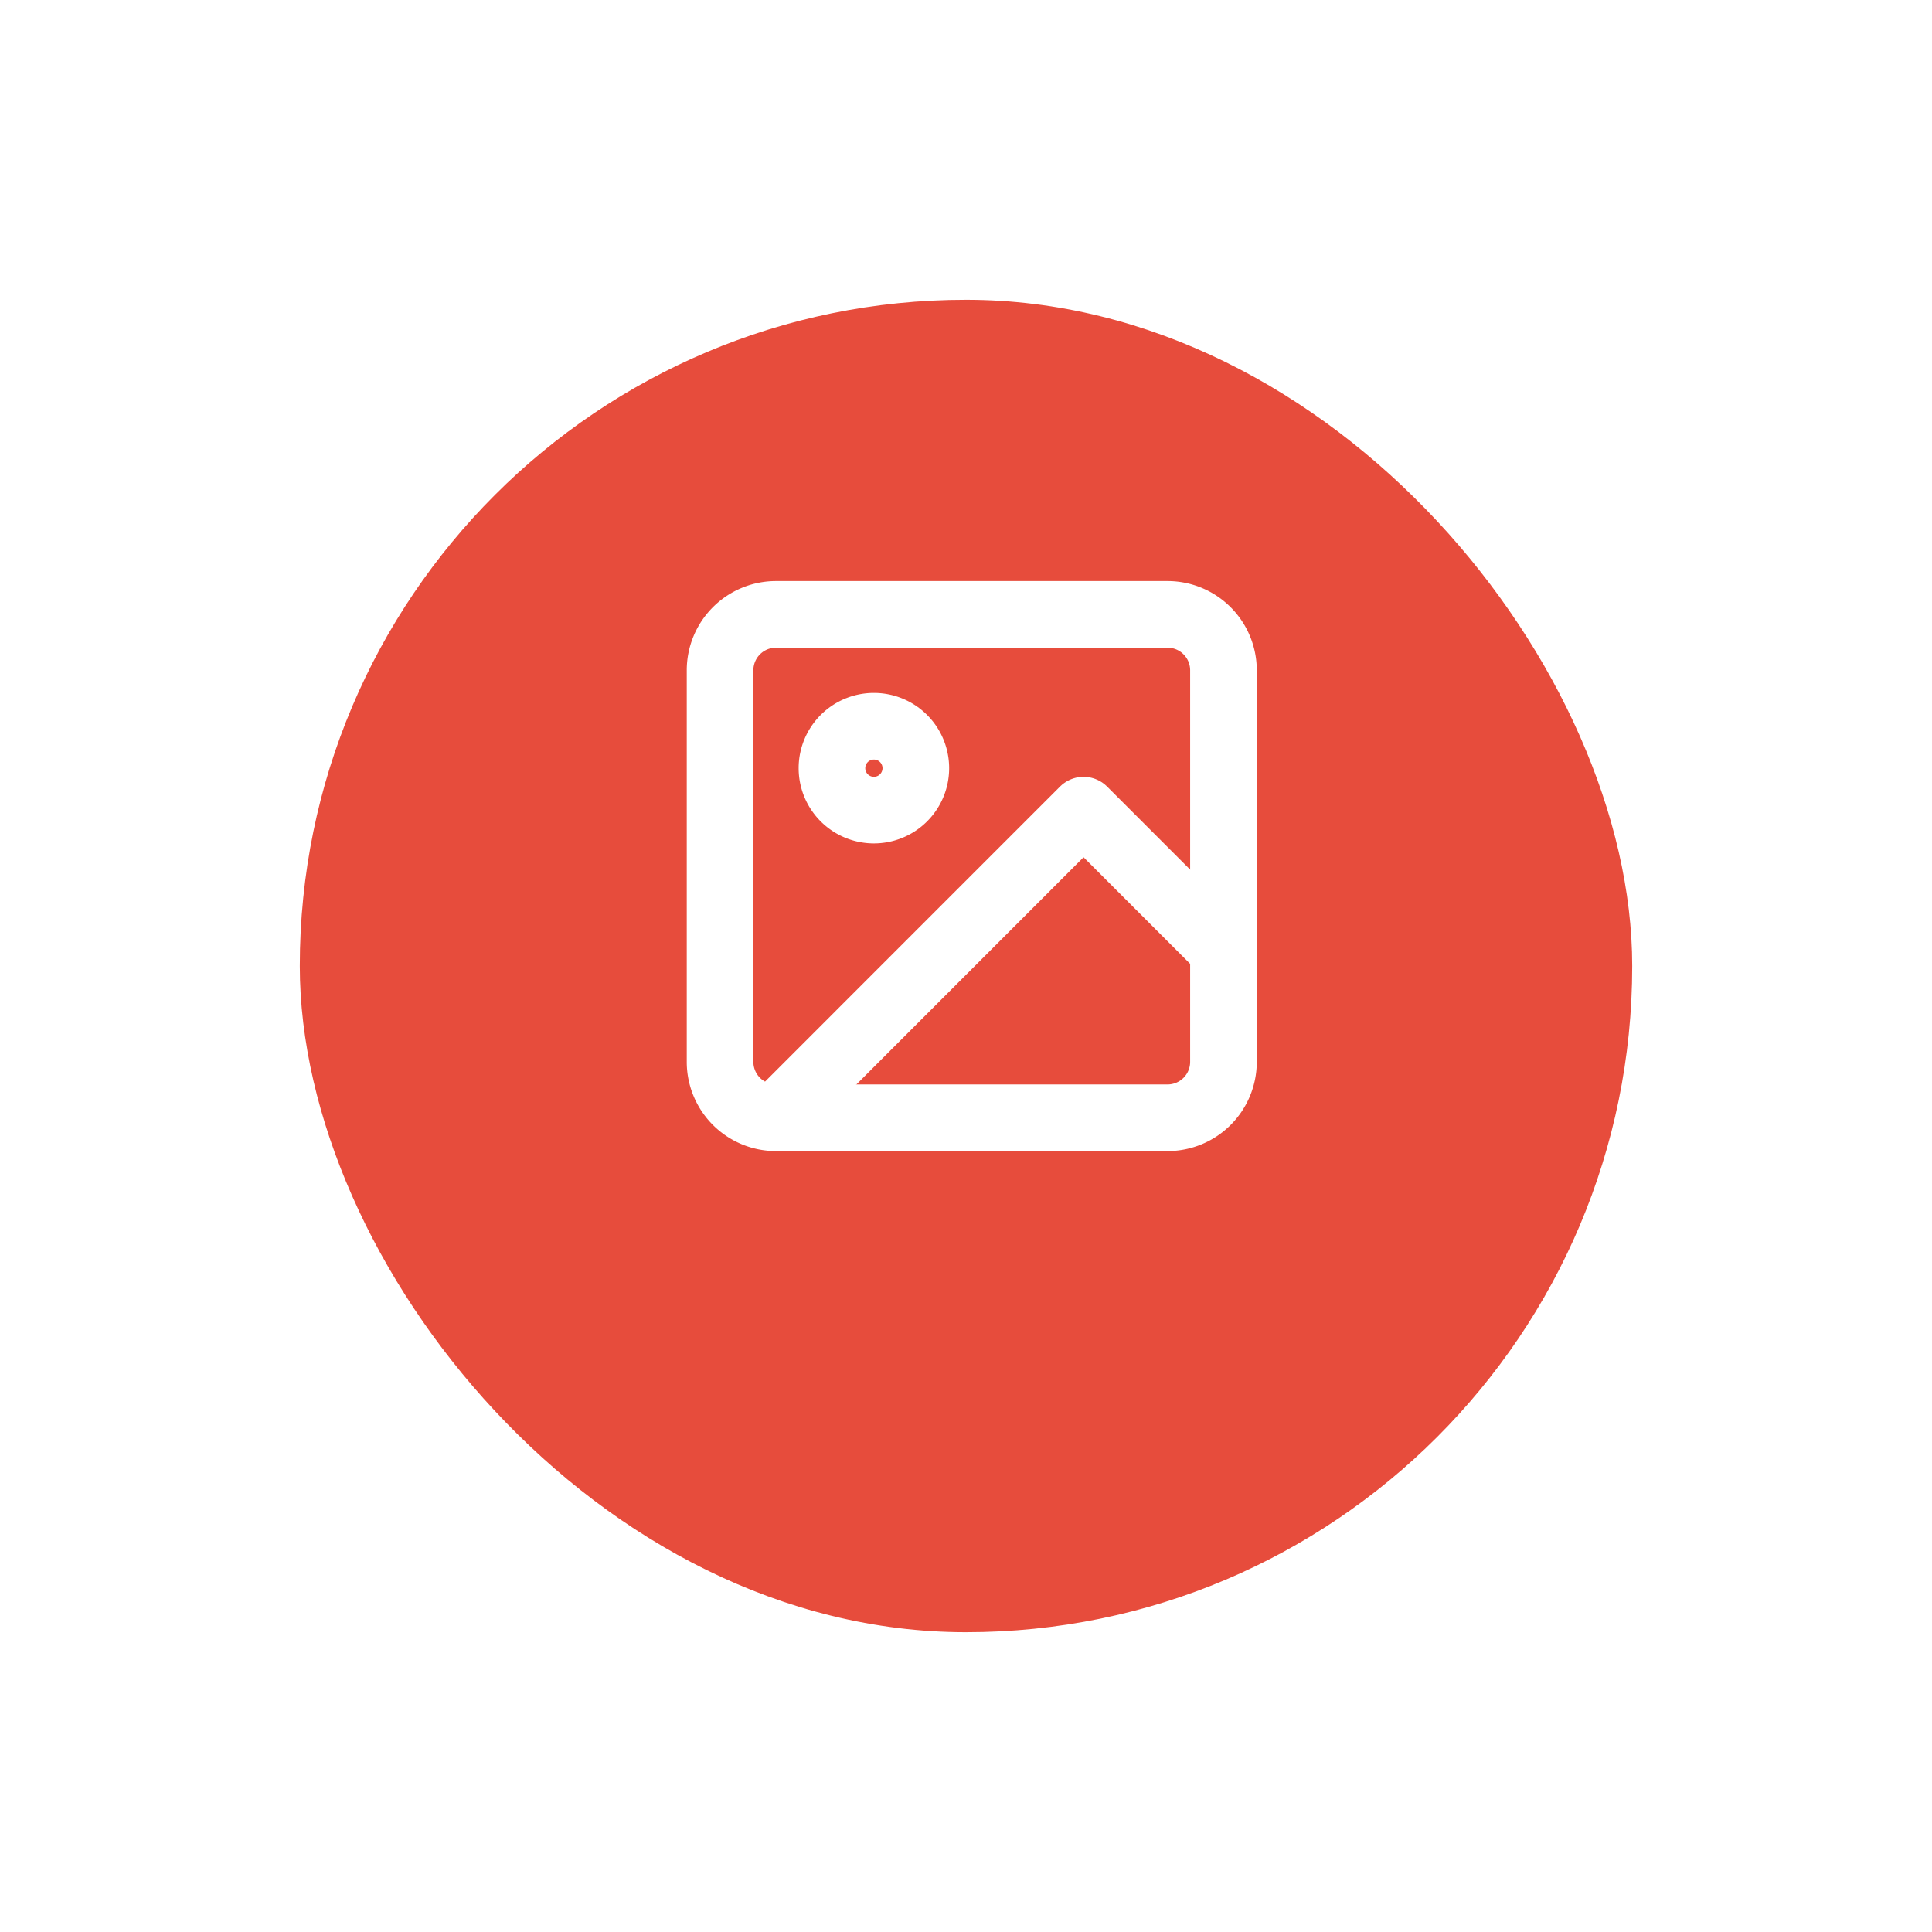 <svg xmlns="http://www.w3.org/2000/svg" xmlns:xlink="http://www.w3.org/1999/xlink" width="58" height="58" viewBox="0 0 58 58">
  <defs>
    <filter id="Rectangle_6332" x="0" y="0" width="58" height="58" filterUnits="userSpaceOnUse">
      <feOffset dy="3" input="SourceAlpha"/>
      <feGaussianBlur stdDeviation="3" result="blur"/>
      <feFlood flood-opacity="0.031"/>
      <feComposite operator="in" in2="blur"/>
      <feComposite in="SourceGraphic"/>
    </filter>
  </defs>
  <g id="Upload_Image" transform="translate(-211 -151)">
    <g transform="matrix(1, 0, 0, 1, 211, 151)" filter="url(#Rectangle_6332)">
      <rect id="Rectangle_6332-2" data-name="Rectangle 6332" width="40" height="40" rx="20" transform="translate(9 6)" fill="#e74c3c"/>
    </g>
    <g id="Icon_feather-image" data-name="Icon feather-image" transform="translate(228.117 164.944)">
      <path id="Path_68428" data-name="Path 68428" d="M6.179,4.5H17.933a1.679,1.679,0,0,1,1.679,1.679V17.933a1.679,1.679,0,0,1-1.679,1.679H6.179A1.679,1.679,0,0,1,4.5,17.933V6.179A1.679,1.679,0,0,1,6.179,4.5Z" fill="none" stroke="#fff" stroke-linecap="round" stroke-linejoin="round" stroke-width="2"/>
      <path id="Path_68429" data-name="Path 68429" d="M13.019,11.759A1.259,1.259,0,1,1,11.759,10.5,1.259,1.259,0,0,1,13.019,11.759Z" transform="translate(-2.642 -2.642)" fill="none" stroke="#fff" stroke-linecap="round" stroke-linejoin="round" stroke-width="2"/>
      <path id="Path_68430" data-name="Path 68430" d="M20.933,19.2l-4.2-4.2L7.5,24.235" transform="translate(-1.321 -4.623)" fill="none" stroke="#fff" stroke-linecap="round" stroke-linejoin="round" stroke-width="2"/>
    </g>
  </g>
</svg>
